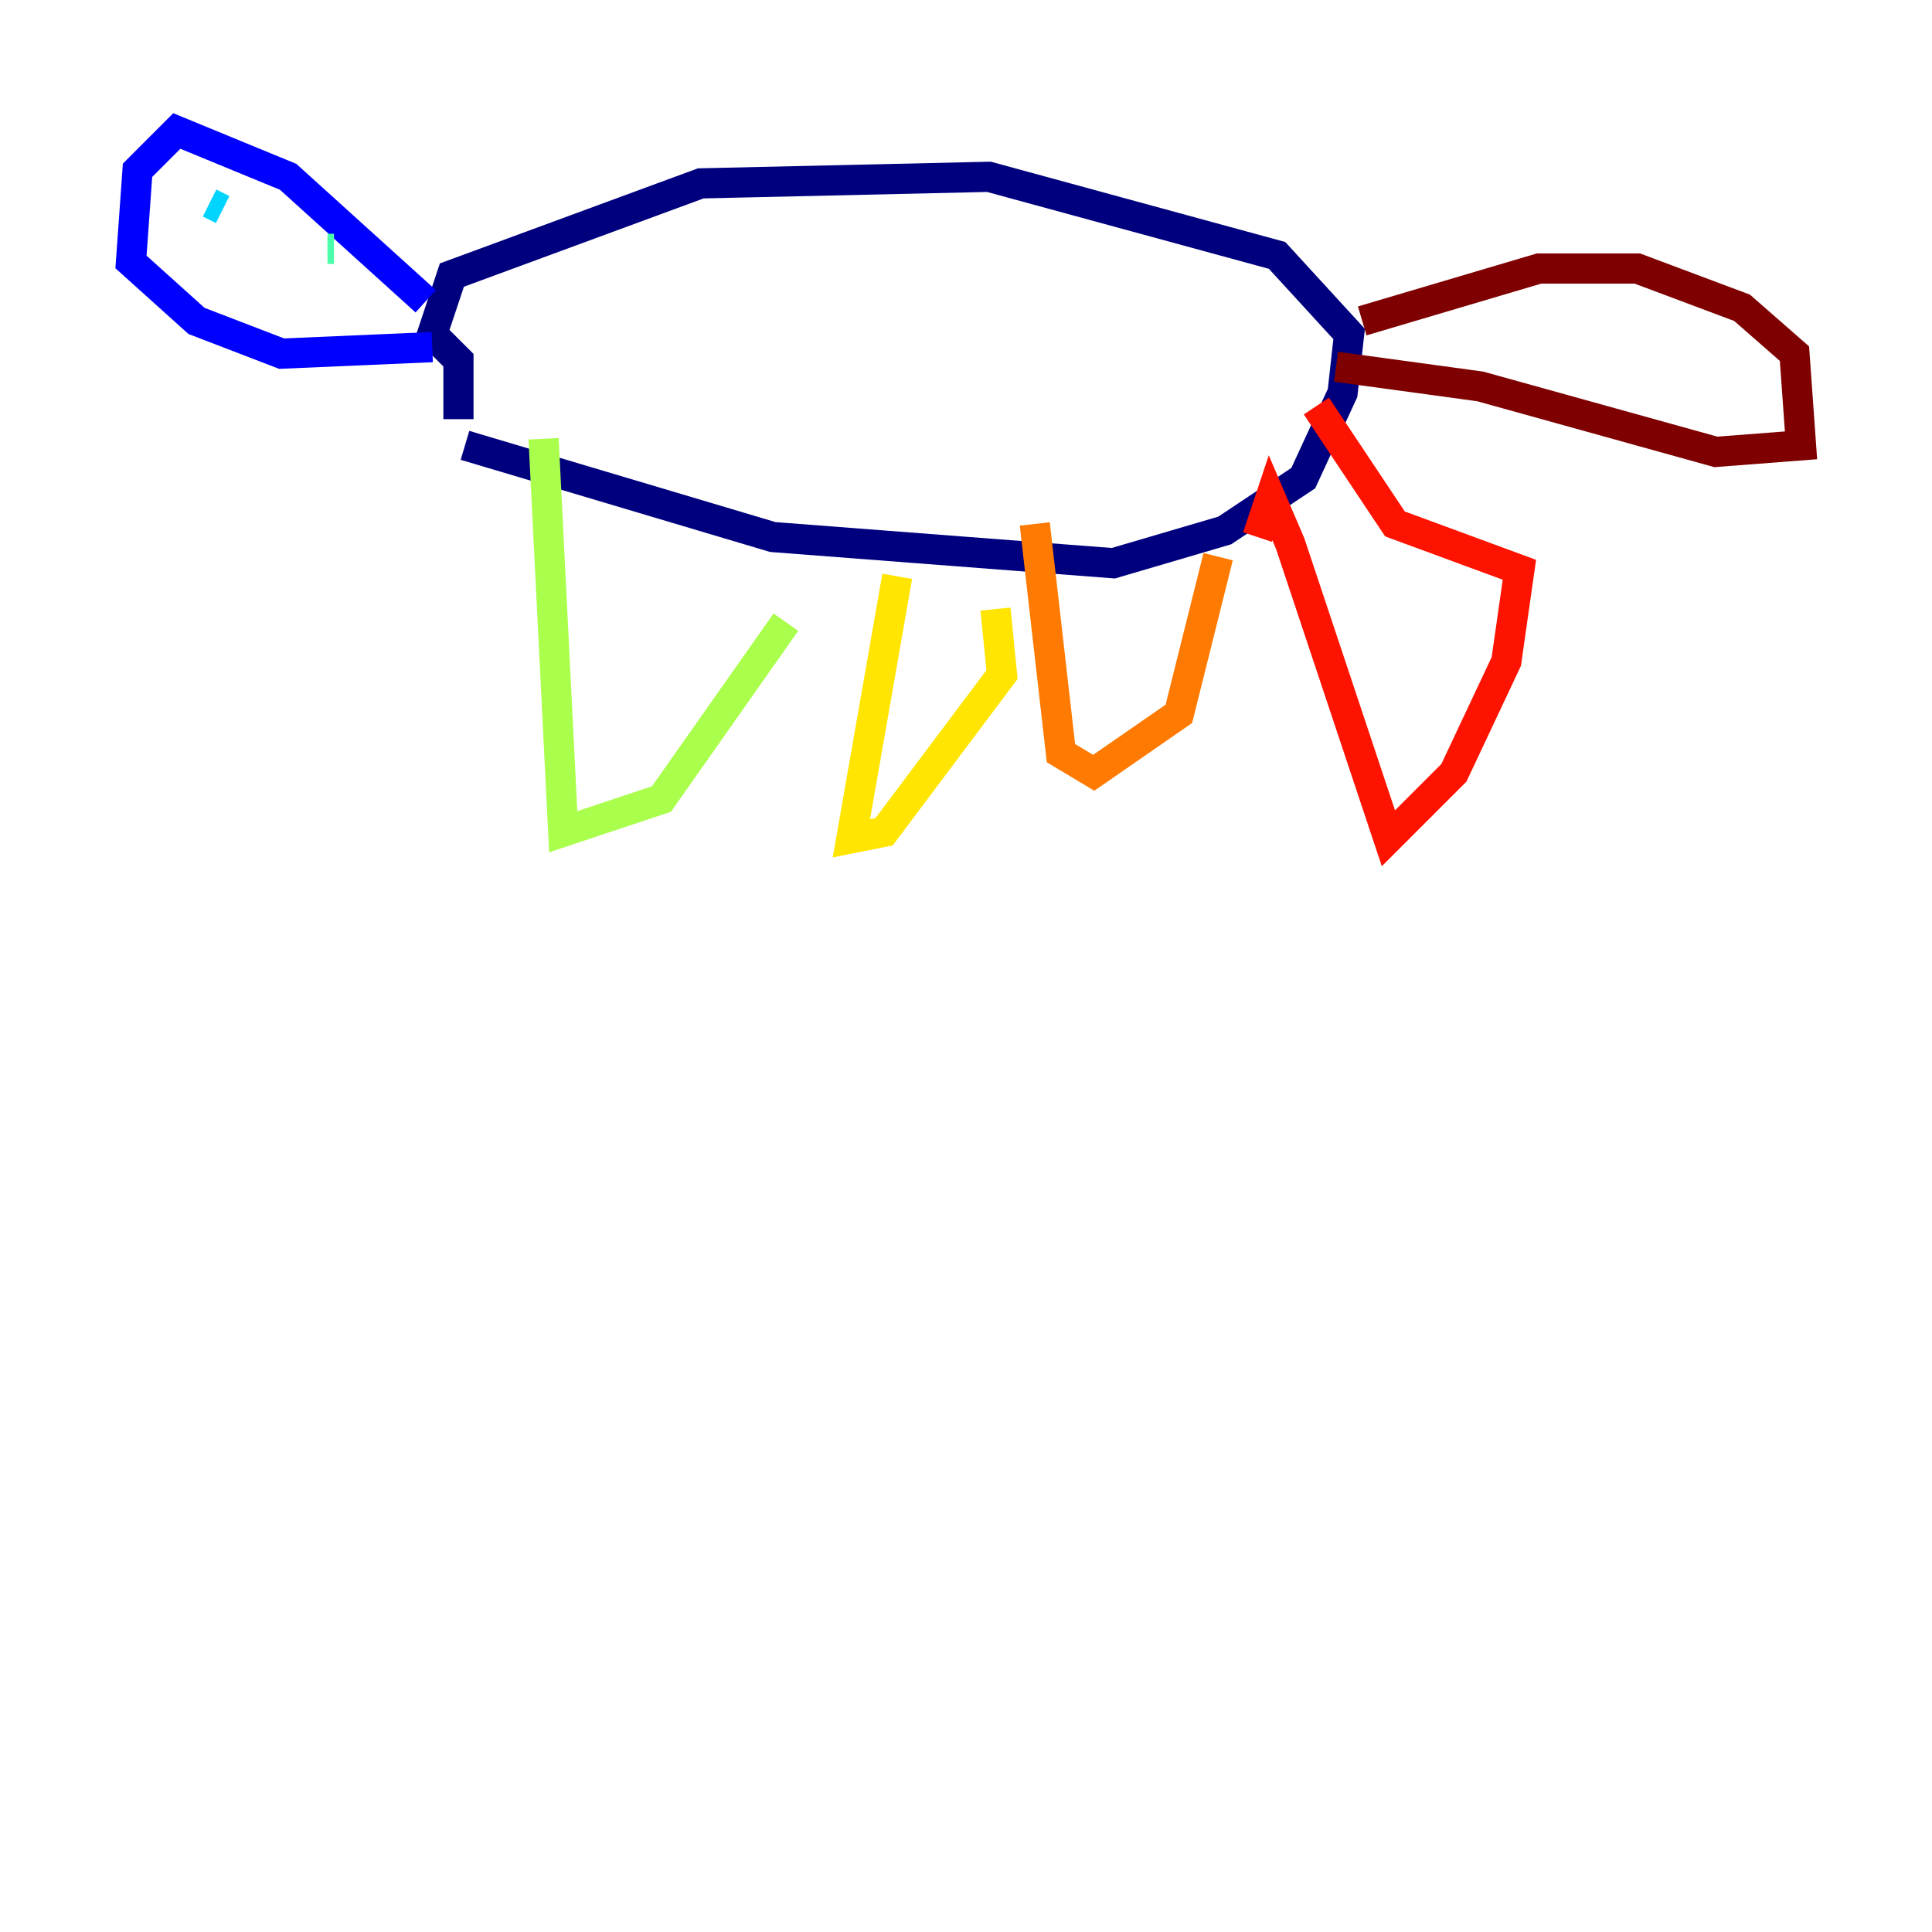 <?xml version="1.0" encoding="utf-8" ?>
<svg baseProfile="tiny" height="128" version="1.2" viewBox="0,0,128,128" width="128" xmlns="http://www.w3.org/2000/svg" xmlns:ev="http://www.w3.org/2001/xml-events" xmlns:xlink="http://www.w3.org/1999/xlink"><defs /><polyline fill="none" points="30.807,29.505 51.2,35.58 73.763,37.315 81.139,35.146 86.346,31.675 88.949,26.034 89.383,22.129 84.61,16.922 65.519,11.715 46.427,12.149 29.939,18.224 28.637,22.129 30.373,23.864 30.373,27.77" stroke="#00007f" stroke-width="2" /><polyline fill="none" points="28.203,19.959 19.091,11.715 11.715,8.678 9.112,11.281 8.678,17.356 13.017,21.261 18.658,23.43 28.637,22.997" stroke="#0000fe" stroke-width="2" /><polyline fill="none" points="13.451,12.149 13.451,12.149" stroke="#0060ff" stroke-width="2" /><polyline fill="none" points="13.885,13.451 14.752,13.885" stroke="#00d4ff" stroke-width="2" /><polyline fill="none" points="21.695,16.488 22.129,16.488" stroke="#4cffaa" stroke-width="2" /><polyline fill="none" points="36.014,29.071 37.315,55.105 43.824,52.936 52.068,41.22" stroke="#aaff4c" stroke-width="2" /><polyline fill="none" points="59.444,38.183 56.407,55.539 58.576,55.105 66.386,44.691 65.953,40.352" stroke="#ffe500" stroke-width="2" /><polyline fill="none" points="68.556,34.712 70.291,49.898 72.461,51.2 78.102,47.295 80.705,36.881" stroke="#ff7a00" stroke-width="2" /><polyline fill="none" points="83.308,35.58 84.176,32.976 85.478,36.014 91.986,55.539 96.325,51.2 99.797,43.824 100.664,37.749 92.42,34.712 87.214,26.902" stroke="#fe1200" stroke-width="2" /><polyline fill="none" points="90.251,21.261 101.966,17.79 108.475,17.79 115.417,20.393 118.888,23.43 119.322,29.505 113.681,29.939 98.061,25.6 88.515,24.298" stroke="#7f0000" stroke-width="2" /></svg>
